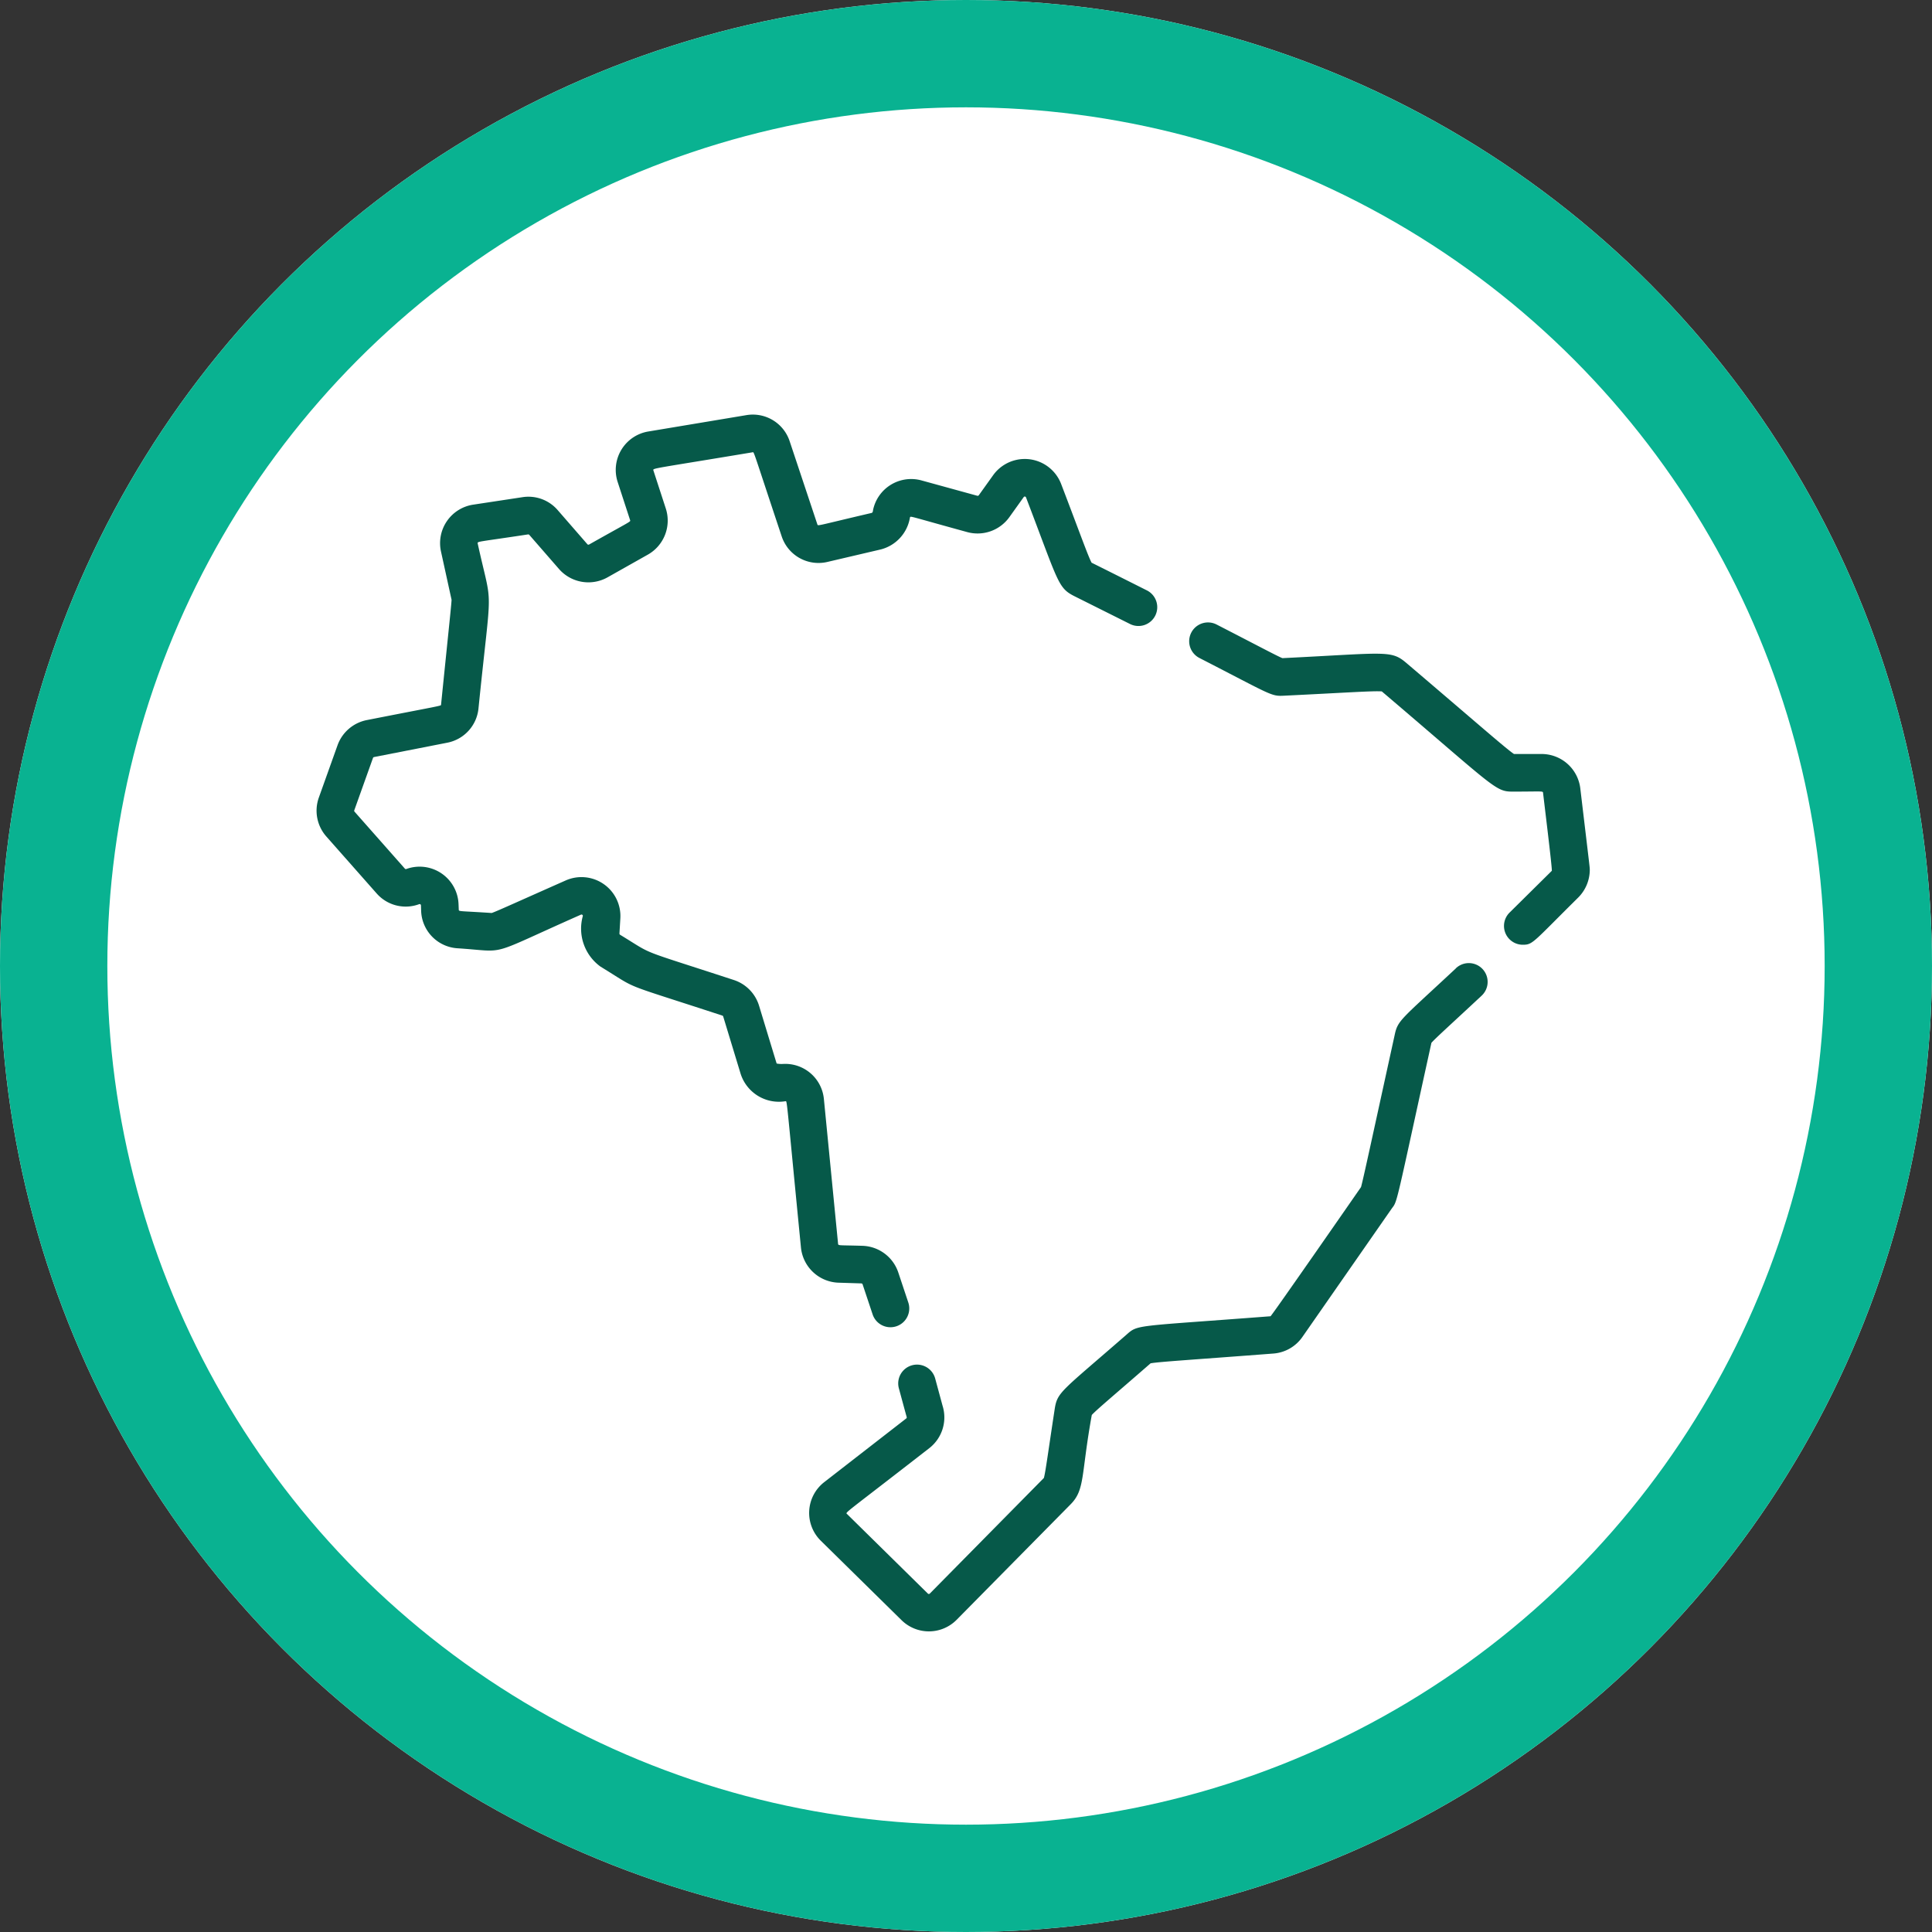 <svg xmlns="http://www.w3.org/2000/svg" width="90" height="90" viewBox="0 0 90 90">
  <rect x="0" y="0" width="90" height="90" fill="#333333" stroke="none"/>
  <g id="Grupo_60907" data-name="Grupo 60907" transform="translate(-240 -8379.58)">
    <g id="Elipse_4270" data-name="Elipse 4270" transform="translate(240 8379.58)" fill="#fff" stroke="#09b291" stroke-width="5">
      <circle cx="45" cy="45" r="45" stroke="none"/>
      <circle cx="45" cy="45" r="42.5" fill="none"/>
    </g>
    <g id="Grupo_56206" data-name="Grupo 56206" transform="translate(254.739 8398.902)">
      <path id="Trazado_104403" data-name="Trazado 104403" d="M564.863,262.361l1.081.034a.064.064,0,0,1,.056.043l.47,1.409a.876.876,0,0,0,1.662-.554l-.469-1.407A1.82,1.82,0,0,0,566,260.644c-1.067-.034-1.132,0-1.142-.091l-.661-6.747a1.809,1.809,0,0,0-1.9-1.635,1.156,1.156,0,0,1-.3-.019c-.008-.019-.813-2.67-.819-2.689a1.818,1.818,0,0,0-1.171-1.2c-4.631-1.516-3.644-1.1-5.305-2.11h0a.063.063,0,0,1-.029-.058l.042-.706a1.814,1.814,0,0,0-2.546-1.765c-2.223.984-3.183,1.425-3.446,1.516-1.5-.1-1.531-.062-1.535-.155l-.01-.252a1.815,1.815,0,0,0-2.434-1.642.061.061,0,0,1-.067-.018l-2.344-2.653a.06.06,0,0,1-.013-.062l.872-2.44a.067.067,0,0,1,.046-.042l3.414-.669a1.806,1.806,0,0,0,1.455-1.6c.624-6.156.672-4.451-.037-7.678-.022-.107-.014-.065,2.346-.425a.064.064,0,0,1,.057.021l1.385,1.591a1.82,1.82,0,0,0,2.26.388l1.881-1.06a1.821,1.821,0,0,0,.835-2.142l-.58-1.781c-.037-.107.006-.073,4.617-.842.081-.014-.016-.212,1.359,3.913a1.806,1.806,0,0,0,2.135,1.193l2.456-.575a1.839,1.839,0,0,0,1.386-1.5c.043-.069-.069-.065,2.675.688a1.822,1.822,0,0,0,1.956-.7l.666-.931a.061.061,0,0,1,.109.014c1.533,4.009,1.479,4.213,2.274,4.611l2.558,1.279a.876.876,0,1,0,.783-1.567c-.69-.347-2.389-1.2-2.559-1.281-.161-.292-.572-1.452-1.42-3.668a1.814,1.814,0,0,0-3.17-.406l-.666.931a.067.067,0,0,1-.069.024l-2.6-.715a1.814,1.814,0,0,0-2.26,1.394c0,.043-.018.109-.061.12-2.57.6-2.5.621-2.53.533l-1.29-3.871a1.806,1.806,0,0,0-2.02-1.217l-4.567.762a1.814,1.814,0,0,0-1.426,2.351l.58,1.779c.026.08.056.026-1.912,1.135a.064.064,0,0,1-.078-.013l-1.385-1.592a1.8,1.8,0,0,0-1.642-.6l-2.293.348a1.814,1.814,0,0,0-1.5,2.183l.493,2.25c-.014.275-.137,1.405-.489,4.876-.008.074.179.011-3.464.727a1.824,1.824,0,0,0-1.359,1.171l-.872,2.44a1.815,1.815,0,0,0,.35,1.811l2.344,2.653a1.8,1.8,0,0,0,1.979.5.062.062,0,0,1,.085.056l.008.252a1.807,1.807,0,0,0,1.7,1.747c2.408.156,1.252.42,5.745-1.567a.062.062,0,0,1,.088.061,2.182,2.182,0,0,0,.826,2.362v0c1.873,1.143.731.661,5.671,2.279a.064.064,0,0,1,.041.04l.81,2.664a1.872,1.872,0,0,0,2.086,1.286c.089,0,.022-.361.725,6.8A1.82,1.82,0,0,0,564.863,262.361Z" transform="translate(-540.556 -221.931)" fill="#065949"/>
      <path id="Trazado_104404" data-name="Trazado 104404" d="M585.053,238.169c-2.587,2.413-2.7,2.407-2.848,3.1-1.1,5.019-1.463,6.712-1.567,7.084-.025.037-4.171,6.013-4.216,6.018-6.418.493-6.157.371-6.733.878-3.058,2.665-3.2,2.645-3.325,3.469-.294,1.924-.423,2.915-.5,3.186l-5.315,5.387a.064.064,0,0,1-.089,0l-3.764-3.705c-.089-.086-.192.058,3.831-3.071a1.815,1.815,0,0,0,.616-1.979l-.343-1.266a.876.876,0,0,0-1.691.46c.011.038.351,1.3.364,1.333a.062.062,0,0,1-.021.069L555.63,262.1a1.816,1.816,0,0,0-.16,2.726l3.766,3.705a1.816,1.816,0,0,0,2.563-.019l5.315-5.385c.675-.684.477-1.377.982-4.157.212-.236,1.084-.963,2.74-2.407.4-.073,1.987-.168,5.721-.455a1.809,1.809,0,0,0,1.35-.773l4.175-6c.26-.337.179-.169,1.835-7.7.179-.209.928-.88,2.332-2.191a.876.876,0,1,0-1.195-1.281Z" transform="translate(-531.975 -212.377)" fill="#065949"/>
      <path id="Trazado_104405" data-name="Trazado 104405" d="M584.235,235.717a1.816,1.816,0,0,0-1.8-1.6h-1.29c-.382-.257-1.75-1.464-5.027-4.253-.709-.6-.966-.446-5.76-.212-.251-.1-1.142-.578-3.066-1.567a.876.876,0,0,0-.8,1.559c3.4,1.747,3.33,1.789,3.951,1.757,2.9-.141,4.133-.23,4.545-.2,5.221,4.441,5.283,4.668,6.077,4.668,1.385,0,1.425-.035,1.436.054,0,.046.441,3.6.407,3.636l-1.966,1.944a.876.876,0,0,0,.615,1.5c.473,0,.46-.1,2.582-2.2a1.83,1.83,0,0,0,.538-1.29C584.673,239.365,584.7,239.62,584.235,235.717Z" transform="translate(-525.358 -218.315)" fill="#065949"/>
    </g>
  </g>
</svg>
